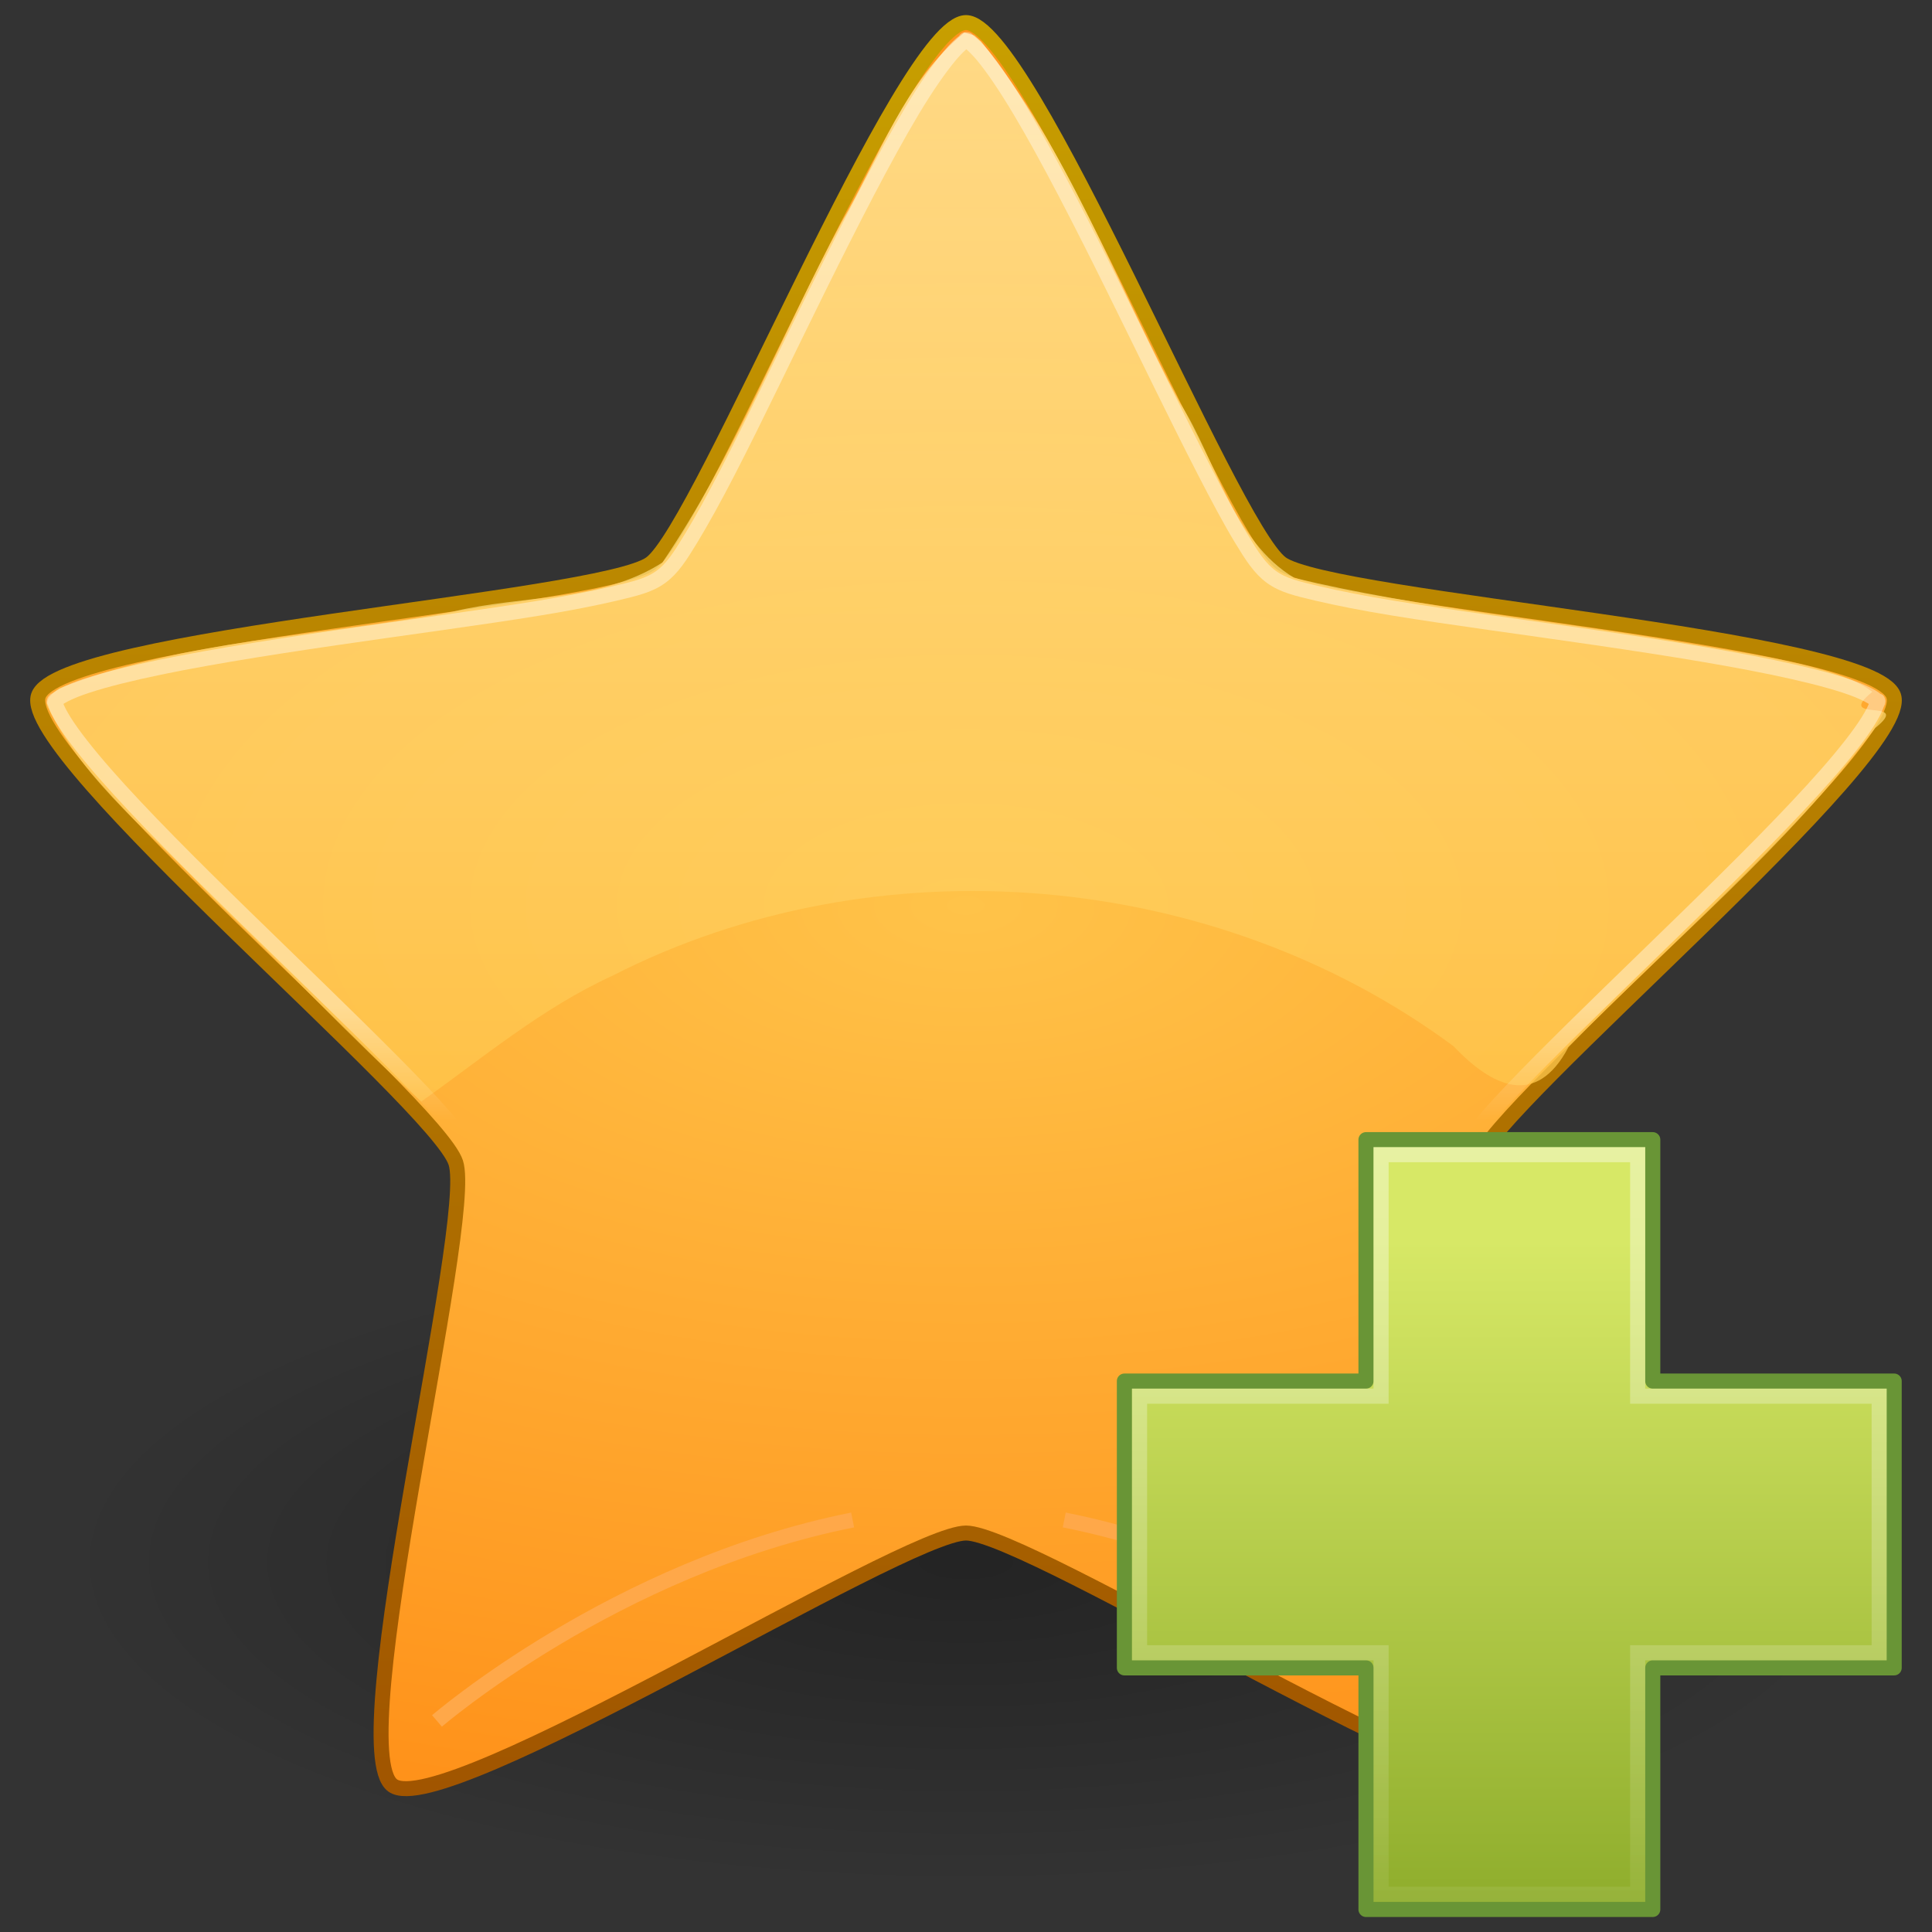 <?xml version="1.0" encoding="UTF-8" standalone="no"?>
<!-- Created with Inkscape (http://www.inkscape.org/) -->
<svg
   xmlns:svg="http://www.w3.org/2000/svg"
   xmlns="http://www.w3.org/2000/svg"
   xmlns:xlink="http://www.w3.org/1999/xlink"
   version="1.0"
   width="128"
   height="128"
   id="svg3486">
  <rect width="100%" height="100%" fill="#333333" stroke="none"/>
  <defs
     id="defs3488">
    <linearGradient
       id="linearGradient8838">
      <stop
         id="stop8840"
         style="stop-color:#000000;stop-opacity:1"
         offset="0" />
      <stop
         id="stop8842"
         style="stop-color:#000000;stop-opacity:0"
         offset="1" />
    </linearGradient>
    <linearGradient
       id="linearGradient3903">
      <stop
         id="stop3905"
         style="stop-color:#a05400;stop-opacity:1"
         offset="0" />
      <stop
         id="stop3907"
         style="stop-color:#c8a000;stop-opacity:1"
         offset="1" />
    </linearGradient>
    <linearGradient
       id="linearGradient2250">
      <stop
         id="stop2252"
         style="stop-color:#ffc349;stop-opacity:1"
         offset="0" />
      <stop
         id="stop2256"
         style="stop-color:#ff921a;stop-opacity:1"
         offset="1" />
    </linearGradient>
    <linearGradient
       id="linearGradient4222">
      <stop
         id="stop4224"
         style="stop-color:#ffffff;stop-opacity:1"
         offset="0" />
      <stop
         id="stop4226"
         style="stop-color:#ffffff;stop-opacity:0"
         offset="1" />
    </linearGradient>
    <linearGradient
       x1="24.139"
       y1="6.532"
       x2="24.139"
       y2="45.69"
       id="linearGradient2583"
       xlink:href="#linearGradient4222"
       gradientUnits="userSpaceOnUse"
       gradientTransform="matrix(0.54,0,0,0.537,-39.284,23.138)" />
    <linearGradient
       id="linearGradient2264">
      <stop
         id="stop2266"
         style="stop-color:#d7e866;stop-opacity:1"
         offset="0" />
      <stop
         id="stop2268"
         style="stop-color:#8cab2a;stop-opacity:1"
         offset="1" />
    </linearGradient>
    <linearGradient
       x1="24.104"
       y1="15.181"
       x2="24.104"
       y2="34.225"
       id="linearGradient2581"
       xlink:href="#linearGradient2264"
       gradientUnits="userSpaceOnUse"
       gradientTransform="matrix(0.899,0,0,0.893,-47.898,15.078)" />
    <linearGradient
       id="linearGradient3230">
      <stop
         id="stop3232"
         style="stop-color:#ffefa7;stop-opacity:1"
         offset="0" />
      <stop
         id="stop3234"
         style="stop-color:#ffc64c;stop-opacity:1"
         offset="1" />
    </linearGradient>
    <linearGradient
       id="linearGradient5178">
      <stop
         id="stop5180"
         style="stop-color:#ffffff;stop-opacity:1"
         offset="0" />
      <stop
         id="stop6155"
         style="stop-color:#ffffff;stop-opacity:1"
         offset="0.892" />
      <stop
         id="stop5182"
         style="stop-color:#ffffff;stop-opacity:0"
         offset="1" />
    </linearGradient>
    <radialGradient
       cx="21.483"
       cy="22.963"
       r="13.931"
       fx="21.483"
       fy="22.963"
       id="radialGradient2431"
       xlink:href="#linearGradient2250"
       gradientUnits="userSpaceOnUse"
       gradientTransform="matrix(0,4.332,-8.555,0,260.443,-33.076)" />
    <linearGradient
       x1="21.483"
       y1="36.346"
       x2="21.483"
       y2="9.58"
       id="linearGradient2433"
       xlink:href="#linearGradient3903"
       gradientUnits="userSpaceOnUse"
       gradientTransform="matrix(4.512,0,0,4.508,-32.931,-43.508)" />
    <radialGradient
       cx="62.625"
       cy="4.625"
       r="10.625"
       fx="62.625"
       fy="4.625"
       id="radialGradient2436"
       xlink:href="#linearGradient8838"
       gradientUnits="userSpaceOnUse"
       gradientTransform="matrix(5.647,0,0,2.024,-289.647,94.141)" />
    <linearGradient
       x1="21.483"
       y1="9.463"
       x2="21.483"
       y2="26.294"
       id="linearGradient2444"
       xlink:href="#linearGradient5178"
       gradientUnits="userSpaceOnUse"
       gradientTransform="matrix(4.232,0,0,4.19,-28.366,-36.513)" />
    <linearGradient
       x1="65.412"
       y1="3.732"
       x2="65.412"
       y2="74.163"
       id="linearGradient3232"
       xlink:href="#linearGradient5178"
       gradientUnits="userSpaceOnUse" />
    <linearGradient
       x1="25.012"
       y1="2.062"
       x2="25.012"
       y2="27.462"
       id="linearGradient3235"
       xlink:href="#linearGradient3230"
       gradientUnits="userSpaceOnUse"
       gradientTransform="matrix(2.733,0,0,2.721,-1.593,-2.574)" />
    <linearGradient
       x1="24.139"
       y1="6.532"
       x2="24.139"
       y2="45.69"
       id="linearGradient3240"
       xlink:href="#linearGradient4222"
       gradientUnits="userSpaceOnUse"
       gradientTransform="matrix(1.556,0,0,1.547,62.965,64.953)" />
    <linearGradient
       x1="24.104"
       y1="15.181"
       x2="24.104"
       y2="34.225"
       id="linearGradient3243"
       xlink:href="#linearGradient2264"
       gradientUnits="userSpaceOnUse"
       gradientTransform="matrix(2.413,0,0,2.398,42.381,45.802)" />
  </defs>
  <path
     d="M 124,103.5 C 124,115.374 97.137,125 64,125 C 30.863,125 4,115.374 4,103.5 C 4,91.626 30.863,82 64,82 C 97.137,82 124,91.626 124,103.5 L 124,103.5 z"
     id="path8836"
     style="opacity:0.3;fill:url(#radialGradient2436);fill-opacity:1;fill-rule:evenodd;stroke:none;stroke-width:1;stroke-linecap:butt;stroke-linejoin:round;marker:none;marker-start:none;marker-mid:none;marker-end:none;stroke-miterlimit:4;stroke-dasharray:none;stroke-dashoffset:0;stroke-opacity:1;visibility:visible;display:inline;overflow:visible" />
  <path
     d="M 64,1.496 C 68.151,1.496 81.533,34.893 84.892,37.331 C 88.25,39.768 124.178,42.163 125.461,46.107 C 126.743,50.051 99.086,73.087 97.803,77.031 C 96.521,80.975 105.343,115.852 101.985,118.29 C 98.627,120.727 68.151,101.567 64,101.567 C 59.849,101.567 29.373,120.727 26.015,118.29 C 22.657,115.852 31.479,80.975 30.197,77.031 C 28.914,73.087 1.257,50.051 2.539,46.107 C 3.822,42.163 39.75,39.768 43.108,37.331 C 46.467,34.893 59.849,1.496 64,1.496 z"
     id="path1307"
     style="fill:url(#radialGradient2431);fill-opacity:1;fill-rule:nonzero;stroke:url(#linearGradient2433);stroke-width:0.992;stroke-linecap:butt;stroke-linejoin:round;marker:none;marker-start:none;marker-mid:none;marker-end:none;stroke-miterlimit:4;stroke-dasharray:none;stroke-dashoffset:0;stroke-opacity:1;visibility:visible;display:inline;overflow:visible" />
  <path
     d="M 98.048,114.017 C 98.048,114.017 86.246,103.835 70.509,100.702"
     id="path11014"
     style="fill:none;fill-rule:evenodd;stroke:#ffa849;stroke-width:1;stroke-linecap:butt;stroke-linejoin:miter;stroke-miterlimit:4;stroke-dasharray:none;stroke-opacity:1;display:inline" />
  <path
     d="M 28.951,114.017 C 28.951,114.017 40.753,103.835 56.489,100.702"
     id="path11985"
     style="fill:none;fill-rule:evenodd;stroke:#ffa849;stroke-width:1;stroke-linecap:butt;stroke-linejoin:miter;stroke-miterlimit:4;stroke-dasharray:none;stroke-opacity:1;display:inline" />
  <path
     d="M 90.5,91.5 L 90.5,75.506 L 109.5,75.506 L 109.5,91.5 L 125.494,91.5 L 125.494,110.5 L 109.5,110.5 L 109.5,126.506 L 90.5,126.506 L 90.5,110.5 L 74.494,110.5 L 74.494,91.5 L 90.5,91.5 z"
     id="path2543"
     style="fill:url(#linearGradient3243);fill-opacity:1;fill-rule:evenodd;stroke:#699536;stroke-width:1;stroke-linecap:butt;stroke-linejoin:round;stroke-miterlimit:4;stroke-dasharray:none;stroke-opacity:1;display:inline" />
  <path
     d="M 91.5,92.5 L 91.5,76.5 L 108.5,76.5 L 108.5,92.5 L 124.5,92.5 L 124.5,109.5 L 108.5,109.5 L 108.5,125.5 L 91.5,125.5 L 91.5,109.5 L 75.5,109.5 L 75.5,92.5 L 91.5,92.5 z"
     id="path2545"
     style="opacity:0.4;fill:none;fill-opacity:1;fill-rule:evenodd;stroke:url(#linearGradient3240);stroke-width:1;stroke-linecap:butt;stroke-linejoin:miter;stroke-miterlimit:4;stroke-dasharray:none;stroke-opacity:1;display:inline" />
  <path
     d="M 63.886,2.157 C 59.974,5.341 58.215,10.452 55.741,14.739 C 51.748,22.217 48.659,30.224 43.891,37.262 C 39.859,39.885 34.597,39.406 30.022,40.519 C 21.33,42.145 12.215,42.365 3.923,45.607 C 3.448,45.943 2.974,46.324 3.16,46.837 C 5.61,51.908 10.36,55.467 14.147,59.55 C 18.797,63.951 23.191,68.74 27.915,72.977 C 31.974,70.1 35.922,66.774 40.541,64.663 C 58.087,55.677 80.472,57.603 96.292,69.308 C 98.842,71.993 101.769,73.433 103.914,69.379 C 110.725,62.374 118.41,56.105 124.241,48.229 C 126.808,46.16 121.442,47.949 124.046,45.836 C 121.85,44.07 115.198,43.206 111.157,42.503 C 102.7,41.072 94.101,40.292 85.76,38.292 C 81.695,35.865 80.585,30.537 78.18,26.692 C 73.9,18.669 70.739,9.887 64.998,2.741 L 64.546,2.345 L 63.886,2.157 L 63.886,2.157 z"
     id="path2438"
     style="opacity:0.75;fill:url(#linearGradient3235);fill-opacity:1;fill-rule:nonzero;stroke:none;stroke-width:0.6;stroke-linecap:butt;stroke-linejoin:round;marker:none;marker-start:none;marker-mid:none;marker-end:none;stroke-miterlimit:4;stroke-dasharray:none;stroke-dashoffset:0;stroke-opacity:1;visibility:visible;display:inline;overflow:visible" />
  <path
     d="M 62.656,2.625 C 62.778,2.625 62.686,2.617 62.469,2.781 C 62.251,2.945 61.942,3.24 61.594,3.656 C 60.898,4.49 60.018,5.758 59.094,7.312 C 57.246,10.421 55.096,14.656 52.969,18.969 C 50.842,23.281 48.763,27.696 46.969,31.188 C 46.072,32.933 45.247,34.44 44.531,35.625 C 43.815,36.81 43.3,37.627 42.531,38.188 C 41.763,38.748 40.845,38.964 39.5,39.281 C 38.155,39.599 36.464,39.933 34.531,40.25 C 30.666,40.884 25.84,41.521 21.094,42.219 C 16.348,42.917 11.674,43.665 8.156,44.469 C 6.397,44.87 4.911,45.281 3.906,45.688 C 3.404,45.891 3.035,46.093 2.812,46.25 C 2.59,46.407 2.557,46.519 2.594,46.406 C 2.63,46.293 2.599,46.397 2.688,46.656 C 2.776,46.915 2.962,47.289 3.25,47.75 C 3.825,48.672 4.781,49.889 5.969,51.25 C 8.345,53.973 11.694,57.327 15.125,60.688 C 18.556,64.048 22.056,67.429 24.812,70.219 C 26.191,71.614 27.379,72.857 28.281,73.906 C 29.183,74.955 29.801,75.689 30.094,76.594 C 30.387,77.498 30.334,78.463 30.219,79.844 C 30.104,81.225 29.86,82.933 29.562,84.875 C 28.968,88.76 28.088,93.567 27.281,98.312 C 26.475,103.058 25.733,107.737 25.406,111.344 C 25.243,113.147 25.206,114.696 25.281,115.781 C 25.319,116.324 25.388,116.738 25.469,117 C 25.549,117.262 25.629,117.321 25.531,117.25 C 25.434,117.179 25.51,117.254 25.781,117.25 C 26.053,117.246 26.474,117.163 27,117.031 C 28.051,116.767 29.498,116.245 31.156,115.531 C 34.473,114.104 38.689,111.957 42.938,109.719 C 47.186,107.481 51.471,105.144 54.969,103.375 C 56.718,102.49 58.257,101.756 59.531,101.219 C 60.805,100.681 61.704,100.312 62.656,100.312 C 63.608,100.312 64.477,100.681 65.75,101.219 C 67.023,101.756 68.596,102.49 70.344,103.375 C 73.839,105.144 78.099,107.481 82.344,109.719 C 86.588,111.957 90.811,114.104 94.125,115.531 C 95.782,116.245 97.231,116.767 98.281,117.031 C 98.806,117.163 99.229,117.246 99.5,117.25 C 99.771,117.254 99.848,117.179 99.75,117.25 C 99.652,117.321 99.732,117.262 99.812,117 C 99.893,116.738 99.963,116.324 100,115.781 C 100.075,114.696 100.038,113.147 99.875,111.344 C 99.548,107.737 98.806,103.058 98,98.312 C 97.194,93.567 96.313,88.76 95.719,84.875 C 95.421,82.933 95.178,81.225 95.062,79.844 C 94.947,78.463 94.895,77.498 95.188,76.594 C 95.48,75.689 96.098,74.955 97,73.906 C 97.902,72.857 99.091,71.614 100.469,70.219 C 103.225,67.429 106.725,64.048 110.156,60.688 C 113.588,57.327 116.936,53.973 119.312,51.25 C 120.501,49.889 121.456,48.672 122.031,47.75 C 122.319,47.289 122.505,46.915 122.594,46.656 C 122.682,46.397 122.651,46.293 122.688,46.406 C 122.724,46.519 122.691,46.407 122.469,46.25 C 122.246,46.093 121.877,45.891 121.375,45.688 C 120.37,45.281 118.884,44.87 117.125,44.469 C 113.607,43.665 108.933,42.917 104.188,42.219 C 99.442,41.521 94.615,40.884 90.75,40.25 C 88.817,39.933 87.126,39.599 85.781,39.281 C 84.436,38.964 83.518,38.748 82.75,38.188 C 81.981,37.627 81.465,36.81 80.75,35.625 C 80.035,34.44 79.239,32.933 78.344,31.188 C 76.552,27.696 74.436,23.281 72.312,18.969 C 70.189,14.656 68.032,10.421 66.188,7.312 C 65.265,5.758 64.414,4.49 63.719,3.656 C 63.371,3.24 63.061,2.945 62.844,2.781 C 62.626,2.617 62.534,2.625 62.656,2.625 z"
     transform="matrix(1.006,0,0,1.001,0.991,-1.9181228e-3)"
     id="path3224"
     style="opacity:0.4;fill:none;fill-opacity:1;fill-rule:nonzero;stroke:url(#linearGradient3232);stroke-width:0.989;stroke-linecap:butt;stroke-linejoin:round;marker:none;marker-start:none;marker-mid:none;marker-end:none;stroke-miterlimit:4;stroke-dasharray:none;stroke-dashoffset:0;stroke-opacity:1;visibility:visible;display:inline;overflow:visible" />
</svg>
